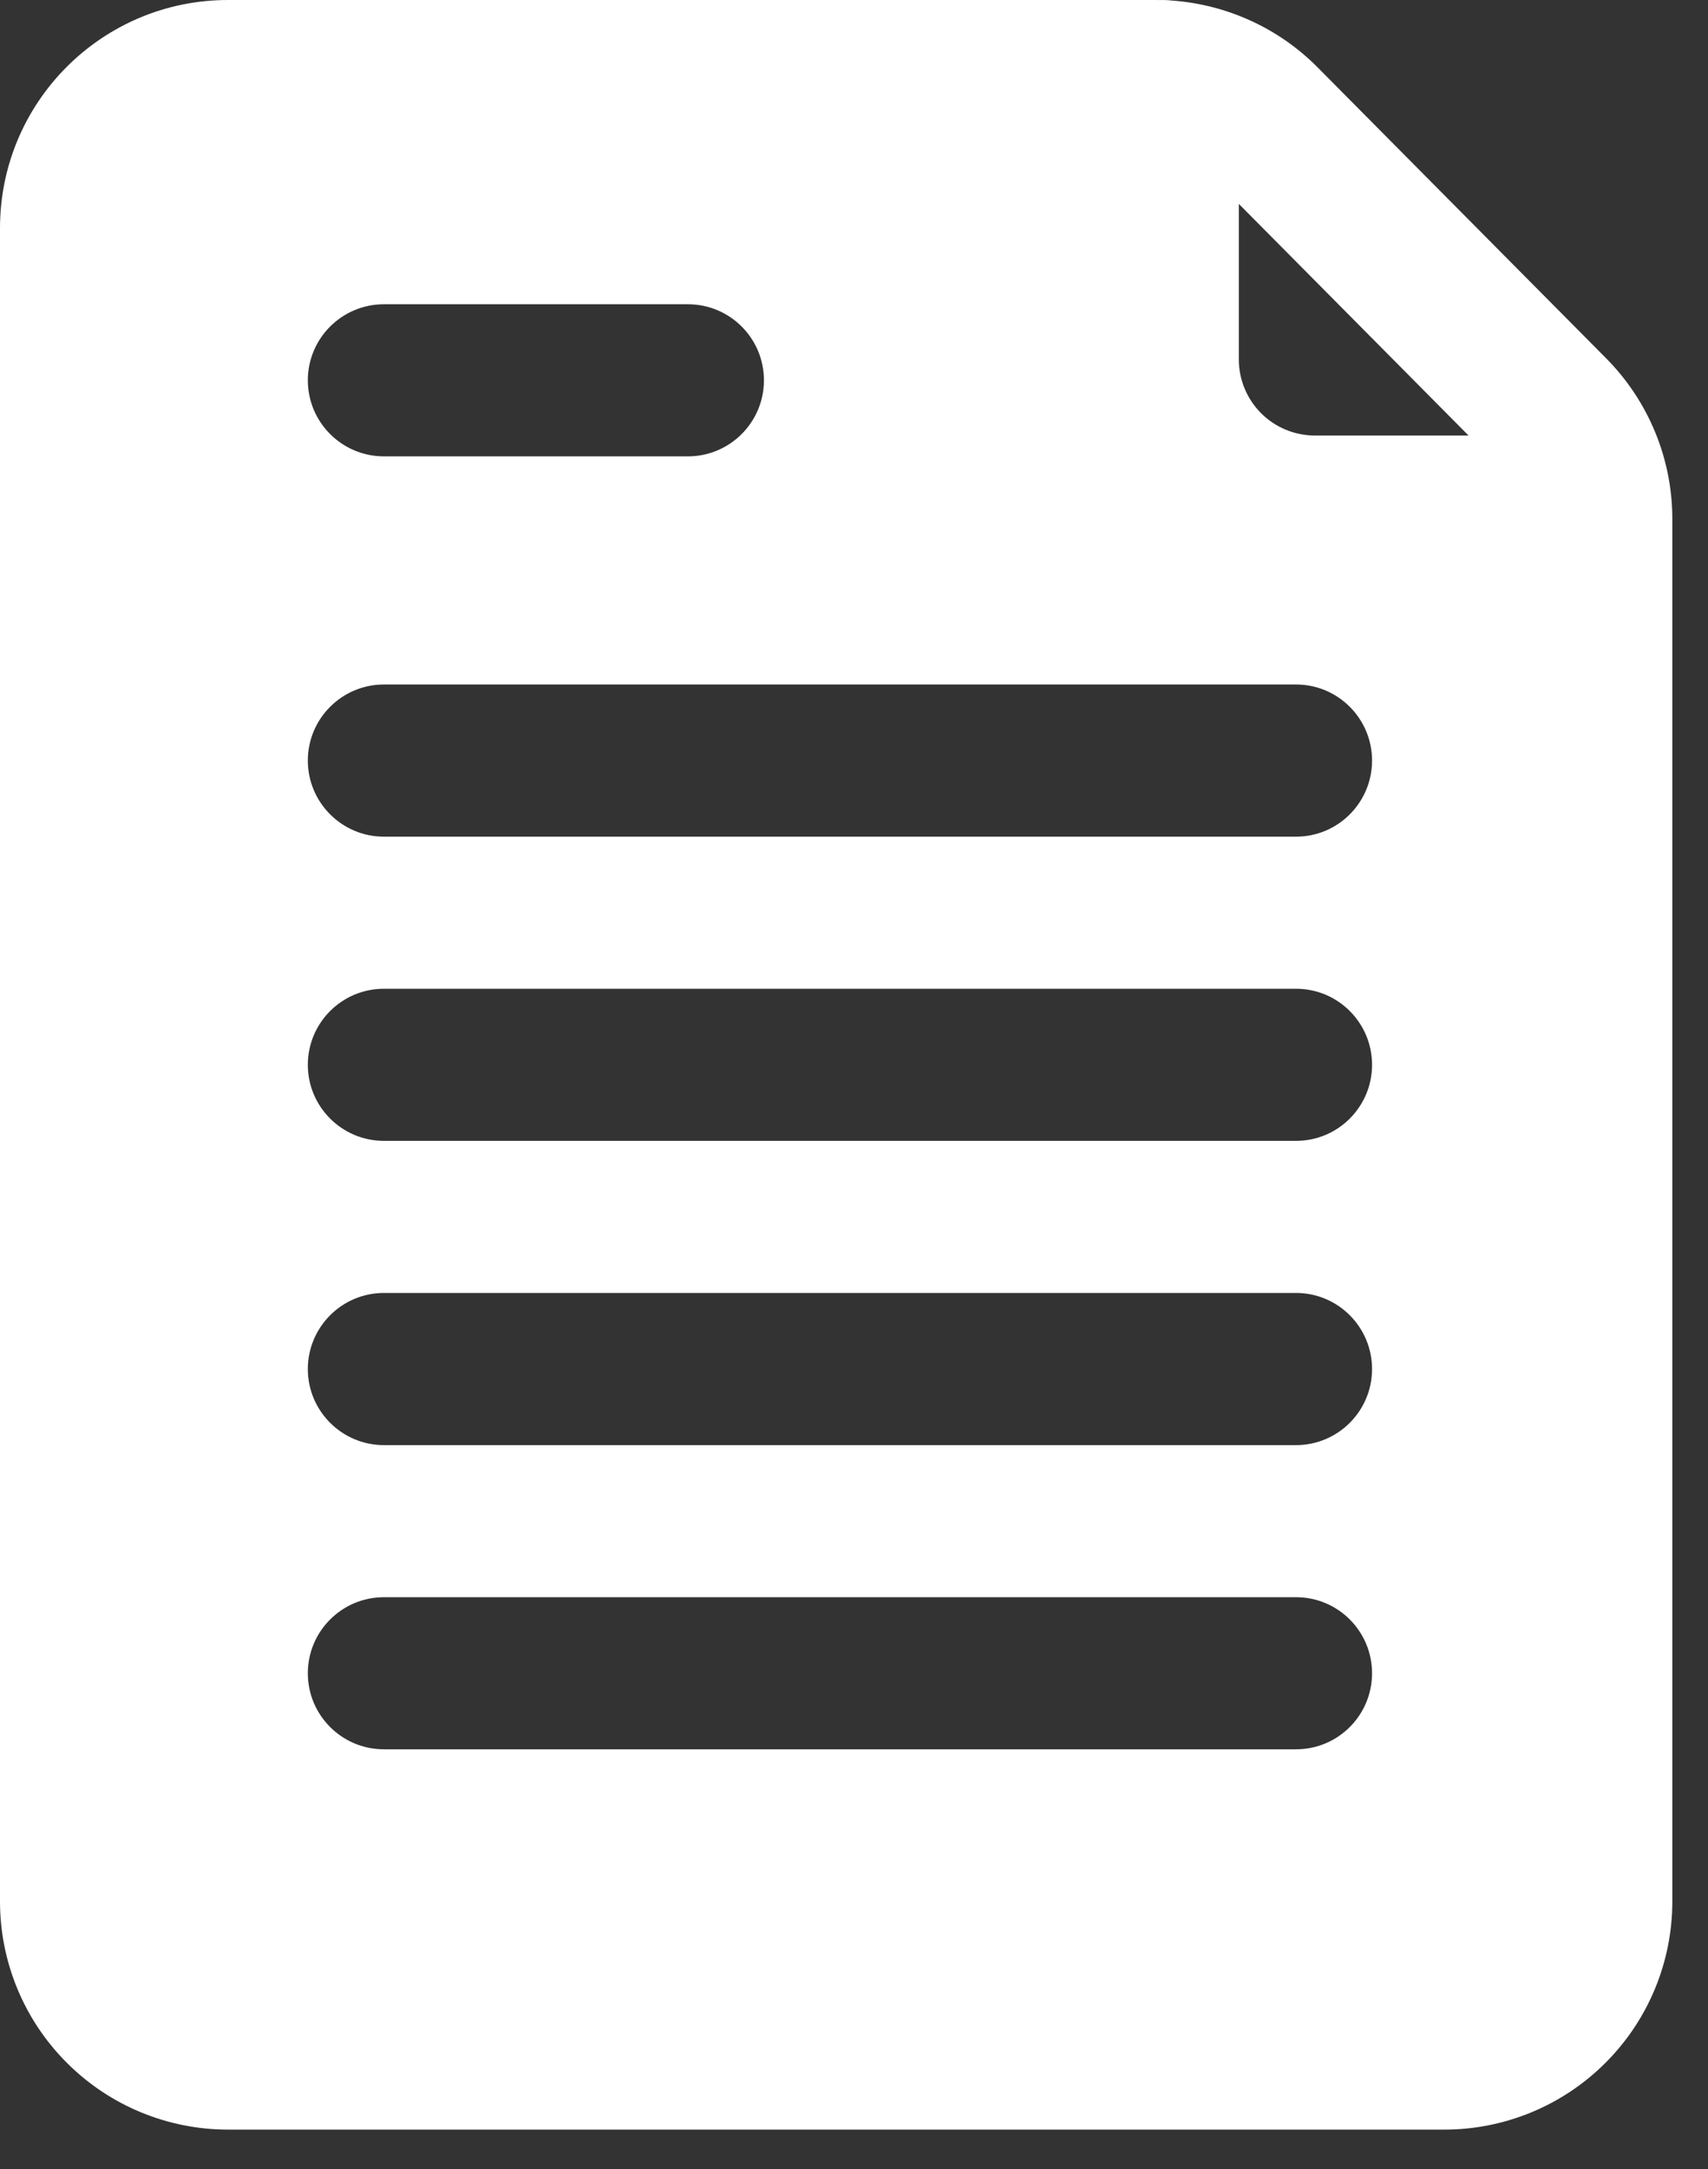 <svg width="26" height="33" viewBox="0 0 26 33" fill="none" xmlns="http://www.w3.org/2000/svg">
<rect x="0" y="0" width="26" height="33" fill="#333333" stroke="none"/>
<path fill-rule="evenodd" clip-rule="evenodd" d="M17.848 0.009C18.68 0.071 19.467 0.429 20.058 1.026L24.449 5.451C25.095 6.102 25.457 6.98 25.457 7.896V28.929C25.457 29.85 25.091 30.733 24.44 31.383C23.79 32.034 22.907 32.4 21.986 32.4H3.471C2.55 32.4 1.667 32.034 1.017 31.383C0.366 30.733 0 29.85 0 28.929V3.471C0 1.554 1.554 0 3.471 0H17.594C17.616 0 17.64 -6.35693e-07 17.662 0.001C17.674 -6.35693e-07 17.688 0 17.701 0C17.751 0 17.799 0.003 17.848 0.009ZM22.355 6.626L18.858 3.102V5.469C18.858 5.775 18.98 6.069 19.197 6.287C19.413 6.503 19.709 6.626 20.015 6.626H22.355ZM5.844 12.729C5.205 12.729 4.686 12.21 4.686 11.571C4.686 10.933 5.205 10.414 5.844 10.414H19.729C20.368 10.414 20.886 10.933 20.886 11.571C20.886 12.21 20.368 12.729 19.729 12.729H5.844ZM5.844 6.943C5.205 6.943 4.686 6.424 4.686 5.786C4.686 5.147 5.205 4.629 5.844 4.629H10.472C11.111 4.629 11.629 5.147 11.629 5.786C11.629 6.424 11.111 6.943 10.472 6.943H5.844ZM5.844 17.357C5.205 17.357 4.686 16.839 4.686 16.2C4.686 15.561 5.205 15.043 5.844 15.043H19.729C20.368 15.043 20.886 15.561 20.886 16.2C20.886 16.839 20.368 17.357 19.729 17.357H5.844ZM5.844 26.614C5.205 26.614 4.686 26.096 4.686 25.457C4.686 24.818 5.205 24.3 5.844 24.3H19.729C20.368 24.3 20.886 24.818 20.886 25.457C20.886 26.096 20.368 26.614 19.729 26.614H5.844ZM5.844 21.986C5.205 21.986 4.686 21.467 4.686 20.829C4.686 20.19 5.205 19.671 5.844 19.671H19.729C20.368 19.671 20.886 20.19 20.886 20.829C20.886 21.467 20.368 21.986 19.729 21.986H5.844Z" fill="white"/>
</svg>
